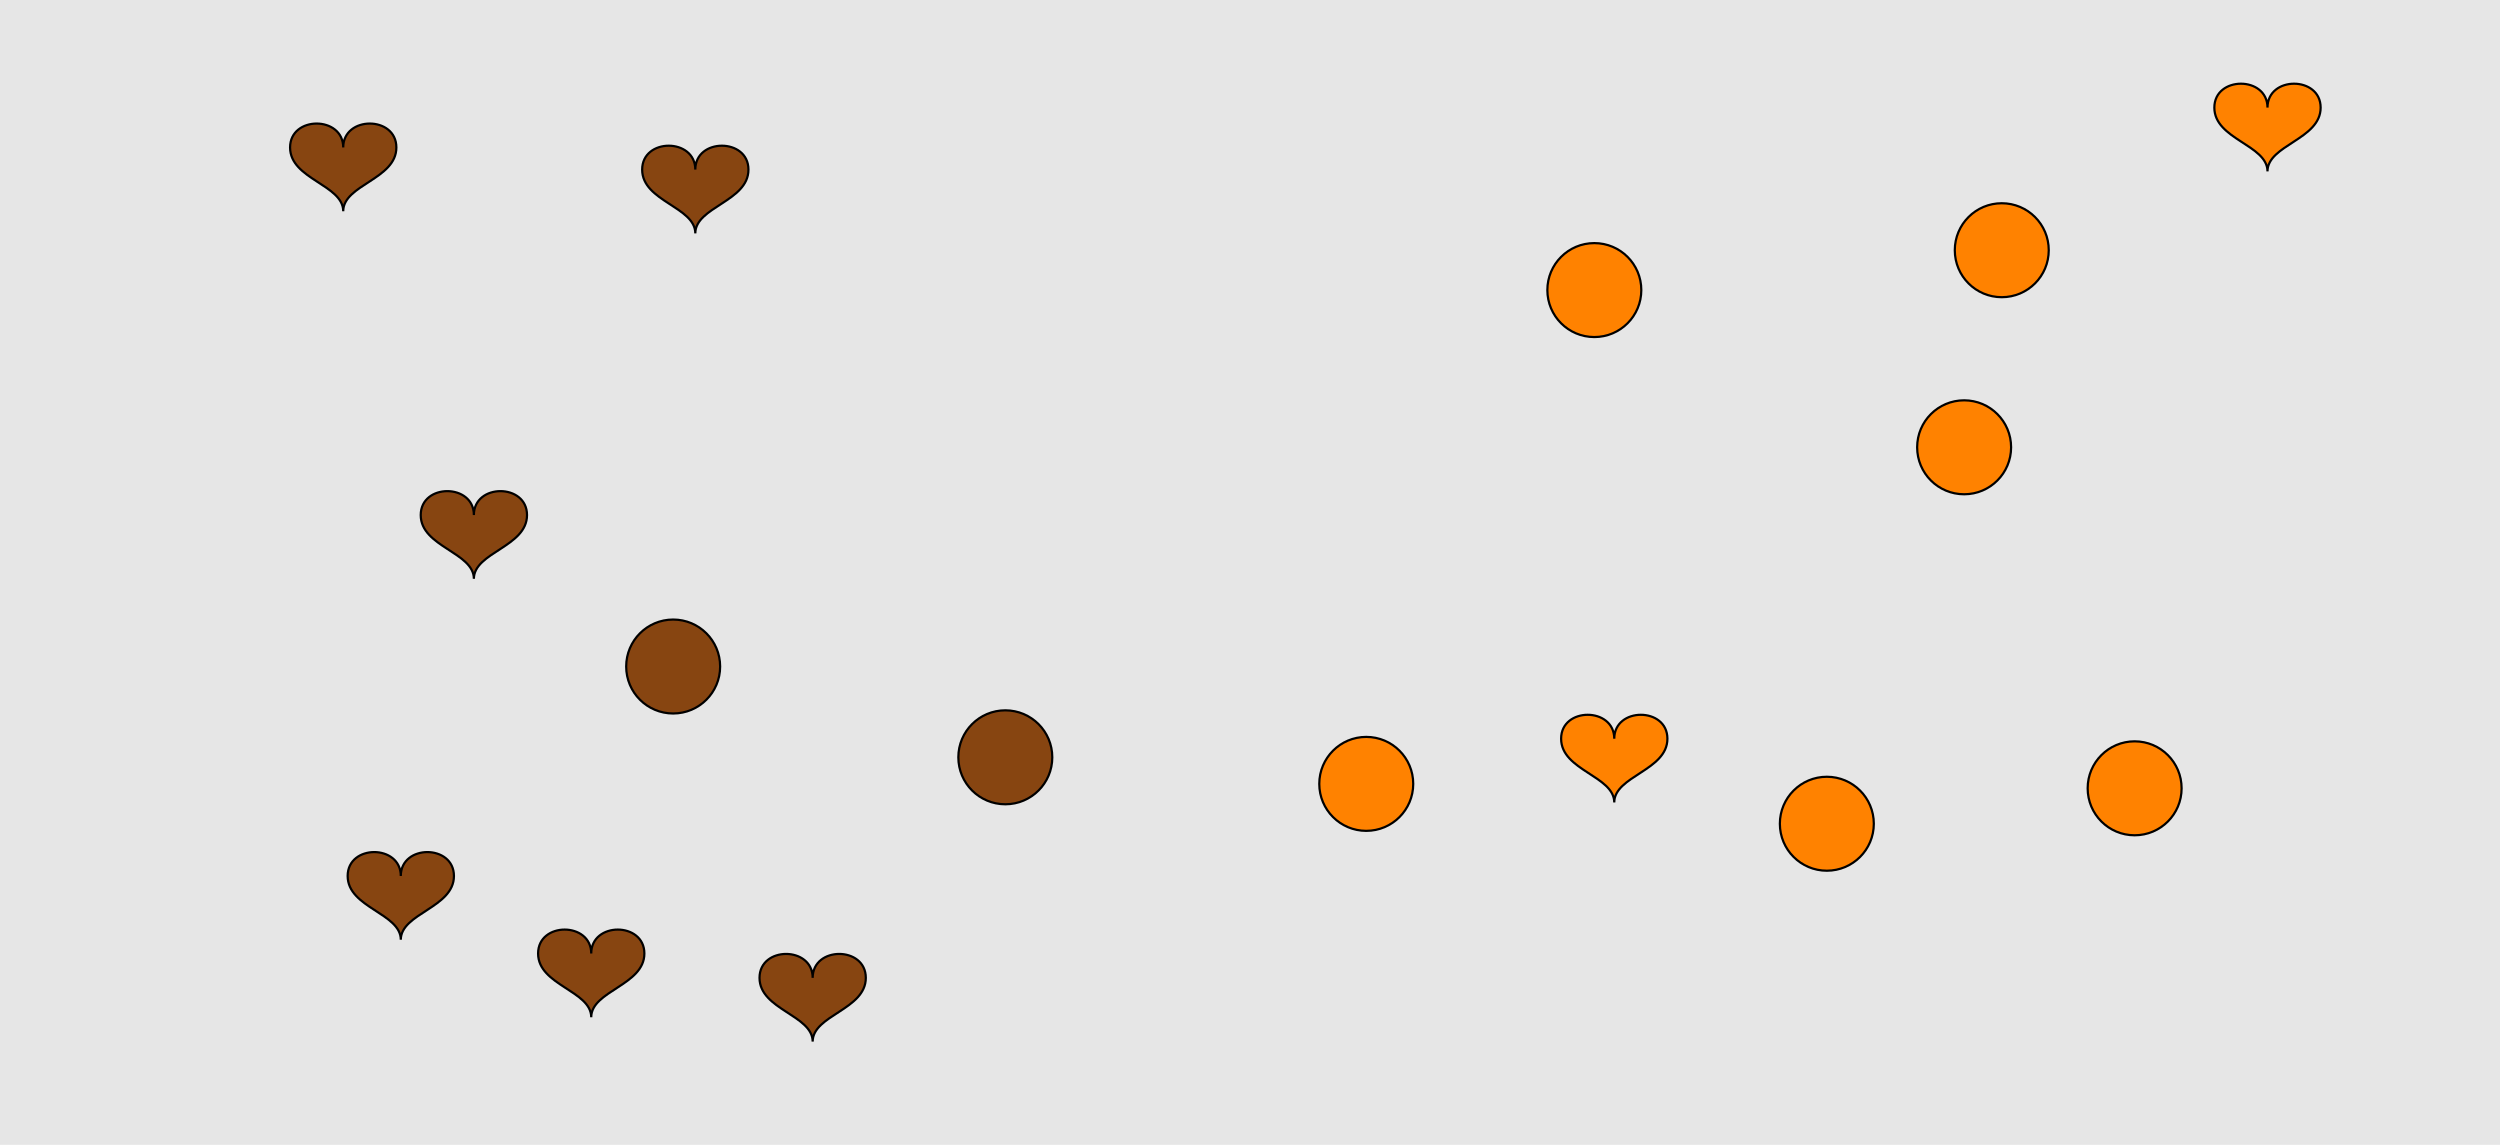 <?xml version="1.0" encoding="UTF-8"?>
<svg xmlns="http://www.w3.org/2000/svg" xmlns:xlink="http://www.w3.org/1999/xlink" width="1129pt" height="517pt" viewBox="0 0 1129 517" version="1.1">
<g id="surface896">
<rect x="0" y="0" width="1129" height="517" style="fill:rgb(90%,90%,90%);fill-opacity:1;stroke:none;"/>
<path style="fill-rule:nonzero;fill:rgb(53%,27%,7%);fill-opacity:1;stroke-width:1;stroke-linecap:butt;stroke-linejoin:miter;stroke:rgb(0%,0%,0%);stroke-opacity:1;stroke-miterlimit:10;" d="M 267 430.602 C 267 416.199 243 416.199 243 430.602 C 243 445 267 447.398 267 459.398 C 267 447.398 291 445 291 430.602 C 291 416.199 267 416.199 267 430.602 "/>
<path style="fill-rule:nonzero;fill:rgb(53%,27%,7%);fill-opacity:1;stroke-width:1;stroke-linecap:butt;stroke-linejoin:miter;stroke:rgb(0%,0%,0%);stroke-opacity:1;stroke-miterlimit:10;" d="M 325.215 301 C 325.215 312.715 315.715 322.215 304 322.215 C 292.285 322.215 282.785 312.715 282.785 301 C 282.785 289.285 292.285 279.785 304 279.785 C 315.715 279.785 325.215 289.285 325.215 301 "/>
<path style="fill-rule:nonzero;fill:rgb(53%,27%,7%);fill-opacity:1;stroke-width:1;stroke-linecap:butt;stroke-linejoin:miter;stroke:rgb(0%,0%,0%);stroke-opacity:1;stroke-miterlimit:10;" d="M 155 66.602 C 155 52.199 131 52.199 131 66.602 C 131 81 155 83.398 155 95.398 C 155 83.398 179 81 179 66.602 C 179 52.199 155 52.199 155 66.602 "/>
<path style="fill-rule:nonzero;fill:rgb(53%,27%,7%);fill-opacity:1;stroke-width:1;stroke-linecap:butt;stroke-linejoin:miter;stroke:rgb(0%,0%,0%);stroke-opacity:1;stroke-miterlimit:10;" d="M 475.215 342 C 475.215 353.715 465.715 363.215 454 363.215 C 442.285 363.215 432.785 353.715 432.785 342 C 432.785 330.285 442.285 320.785 454 320.785 C 465.715 320.785 475.215 330.285 475.215 342 "/>
<path style="fill-rule:nonzero;fill:rgb(53%,27%,7%);fill-opacity:1;stroke-width:1;stroke-linecap:butt;stroke-linejoin:miter;stroke:rgb(0%,0%,0%);stroke-opacity:1;stroke-miterlimit:10;" d="M 314 76.602 C 314 62.199 290 62.199 290 76.602 C 290 91 314 93.398 314 105.398 C 314 93.398 338 91 338 76.602 C 338 62.199 314 62.199 314 76.602 "/>
<path style="fill-rule:nonzero;fill:rgb(53%,27%,7%);fill-opacity:1;stroke-width:1;stroke-linecap:butt;stroke-linejoin:miter;stroke:rgb(0%,0%,0%);stroke-opacity:1;stroke-miterlimit:10;" d="M 181 395.602 C 181 381.199 157 381.199 157 395.602 C 157 410 181 412.398 181 424.398 C 181 412.398 205 410 205 395.602 C 205 381.199 181 381.199 181 395.602 "/>
<path style="fill-rule:nonzero;fill:rgb(53%,27%,7%);fill-opacity:1;stroke-width:1;stroke-linecap:butt;stroke-linejoin:miter;stroke:rgb(0%,0%,0%);stroke-opacity:1;stroke-miterlimit:10;" d="M 367 441.602 C 367 427.199 343 427.199 343 441.602 C 343 456 367 458.398 367 470.398 C 367 458.398 391 456 391 441.602 C 391 427.199 367 427.199 367 441.602 "/>
<path style="fill-rule:nonzero;fill:rgb(53%,27%,7%);fill-opacity:1;stroke-width:1;stroke-linecap:butt;stroke-linejoin:miter;stroke:rgb(0%,0%,0%);stroke-opacity:1;stroke-miterlimit:10;" d="M 214 232.602 C 214 218.199 190 218.199 190 232.602 C 190 247 214 249.398 214 261.398 C 214 249.398 238 247 238 232.602 C 238 218.199 214 218.199 214 232.602 "/>
<path style="fill-rule:nonzero;fill:rgb(100%,51%,0%);fill-opacity:1;stroke-width:1;stroke-linecap:butt;stroke-linejoin:miter;stroke:rgb(0%,0%,0%);stroke-opacity:1;stroke-miterlimit:10;" d="M 985.215 356 C 985.215 367.715 975.715 377.215 964 377.215 C 952.285 377.215 942.785 367.715 942.785 356 C 942.785 344.285 952.285 334.785 964 334.785 C 975.715 334.785 985.215 344.285 985.215 356 "/>
<path style="fill-rule:nonzero;fill:rgb(100%,51%,0%);fill-opacity:1;stroke-width:1;stroke-linecap:butt;stroke-linejoin:miter;stroke:rgb(0%,0%,0%);stroke-opacity:1;stroke-miterlimit:10;" d="M 729 333.602 C 729 319.199 705 319.199 705 333.602 C 705 348 729 350.398 729 362.398 C 729 350.398 753 348 753 333.602 C 753 319.199 729 319.199 729 333.602 "/>
<path style="fill-rule:nonzero;fill:rgb(100%,51%,0%);fill-opacity:1;stroke-width:1;stroke-linecap:butt;stroke-linejoin:miter;stroke:rgb(0%,0%,0%);stroke-opacity:1;stroke-miterlimit:10;" d="M 908.215 202 C 908.215 213.715 898.715 223.215 887 223.215 C 875.285 223.215 865.785 213.715 865.785 202 C 865.785 190.285 875.285 180.785 887 180.785 C 898.715 180.785 908.215 190.285 908.215 202 "/>
<path style="fill-rule:nonzero;fill:rgb(100%,51%,0%);fill-opacity:1;stroke-width:1;stroke-linecap:butt;stroke-linejoin:miter;stroke:rgb(0%,0%,0%);stroke-opacity:1;stroke-miterlimit:10;" d="M 1024 48.602 C 1024 34.199 1000 34.199 1000 48.602 C 1000 63 1024 65.398 1024 77.398 C 1024 65.398 1048 63 1048 48.602 C 1048 34.199 1024 34.199 1024 48.602 "/>
<path style="fill-rule:nonzero;fill:rgb(100%,51%,0%);fill-opacity:1;stroke-width:1;stroke-linecap:butt;stroke-linejoin:miter;stroke:rgb(0%,0%,0%);stroke-opacity:1;stroke-miterlimit:10;" d="M 741.215 131 C 741.215 142.715 731.715 152.215 720 152.215 C 708.285 152.215 698.785 142.715 698.785 131 C 698.785 119.285 708.285 109.785 720 109.785 C 731.715 109.785 741.215 119.285 741.215 131 "/>
<path style="fill-rule:nonzero;fill:rgb(100%,51%,0%);fill-opacity:1;stroke-width:1;stroke-linecap:butt;stroke-linejoin:miter;stroke:rgb(0%,0%,0%);stroke-opacity:1;stroke-miterlimit:10;" d="M 846.215 372 C 846.215 383.715 836.715 393.215 825 393.215 C 813.285 393.215 803.785 383.715 803.785 372 C 803.785 360.285 813.285 350.785 825 350.785 C 836.715 350.785 846.215 360.285 846.215 372 "/>
<path style="fill-rule:nonzero;fill:rgb(100%,51%,0%);fill-opacity:1;stroke-width:1;stroke-linecap:butt;stroke-linejoin:miter;stroke:rgb(0%,0%,0%);stroke-opacity:1;stroke-miterlimit:10;" d="M 925.215 113 C 925.215 124.715 915.715 134.215 904 134.215 C 892.285 134.215 882.785 124.715 882.785 113 C 882.785 101.285 892.285 91.785 904 91.785 C 915.715 91.785 925.215 101.285 925.215 113 "/>
<path style="fill-rule:nonzero;fill:rgb(100%,51%,0%);fill-opacity:1;stroke-width:1;stroke-linecap:butt;stroke-linejoin:miter;stroke:rgb(0%,0%,0%);stroke-opacity:1;stroke-miterlimit:10;" d="M 638.215 354 C 638.215 365.715 628.715 375.215 617 375.215 C 605.285 375.215 595.785 365.715 595.785 354 C 595.785 342.285 605.285 332.785 617 332.785 C 628.715 332.785 638.215 342.285 638.215 354 "/>
</g>
</svg>

